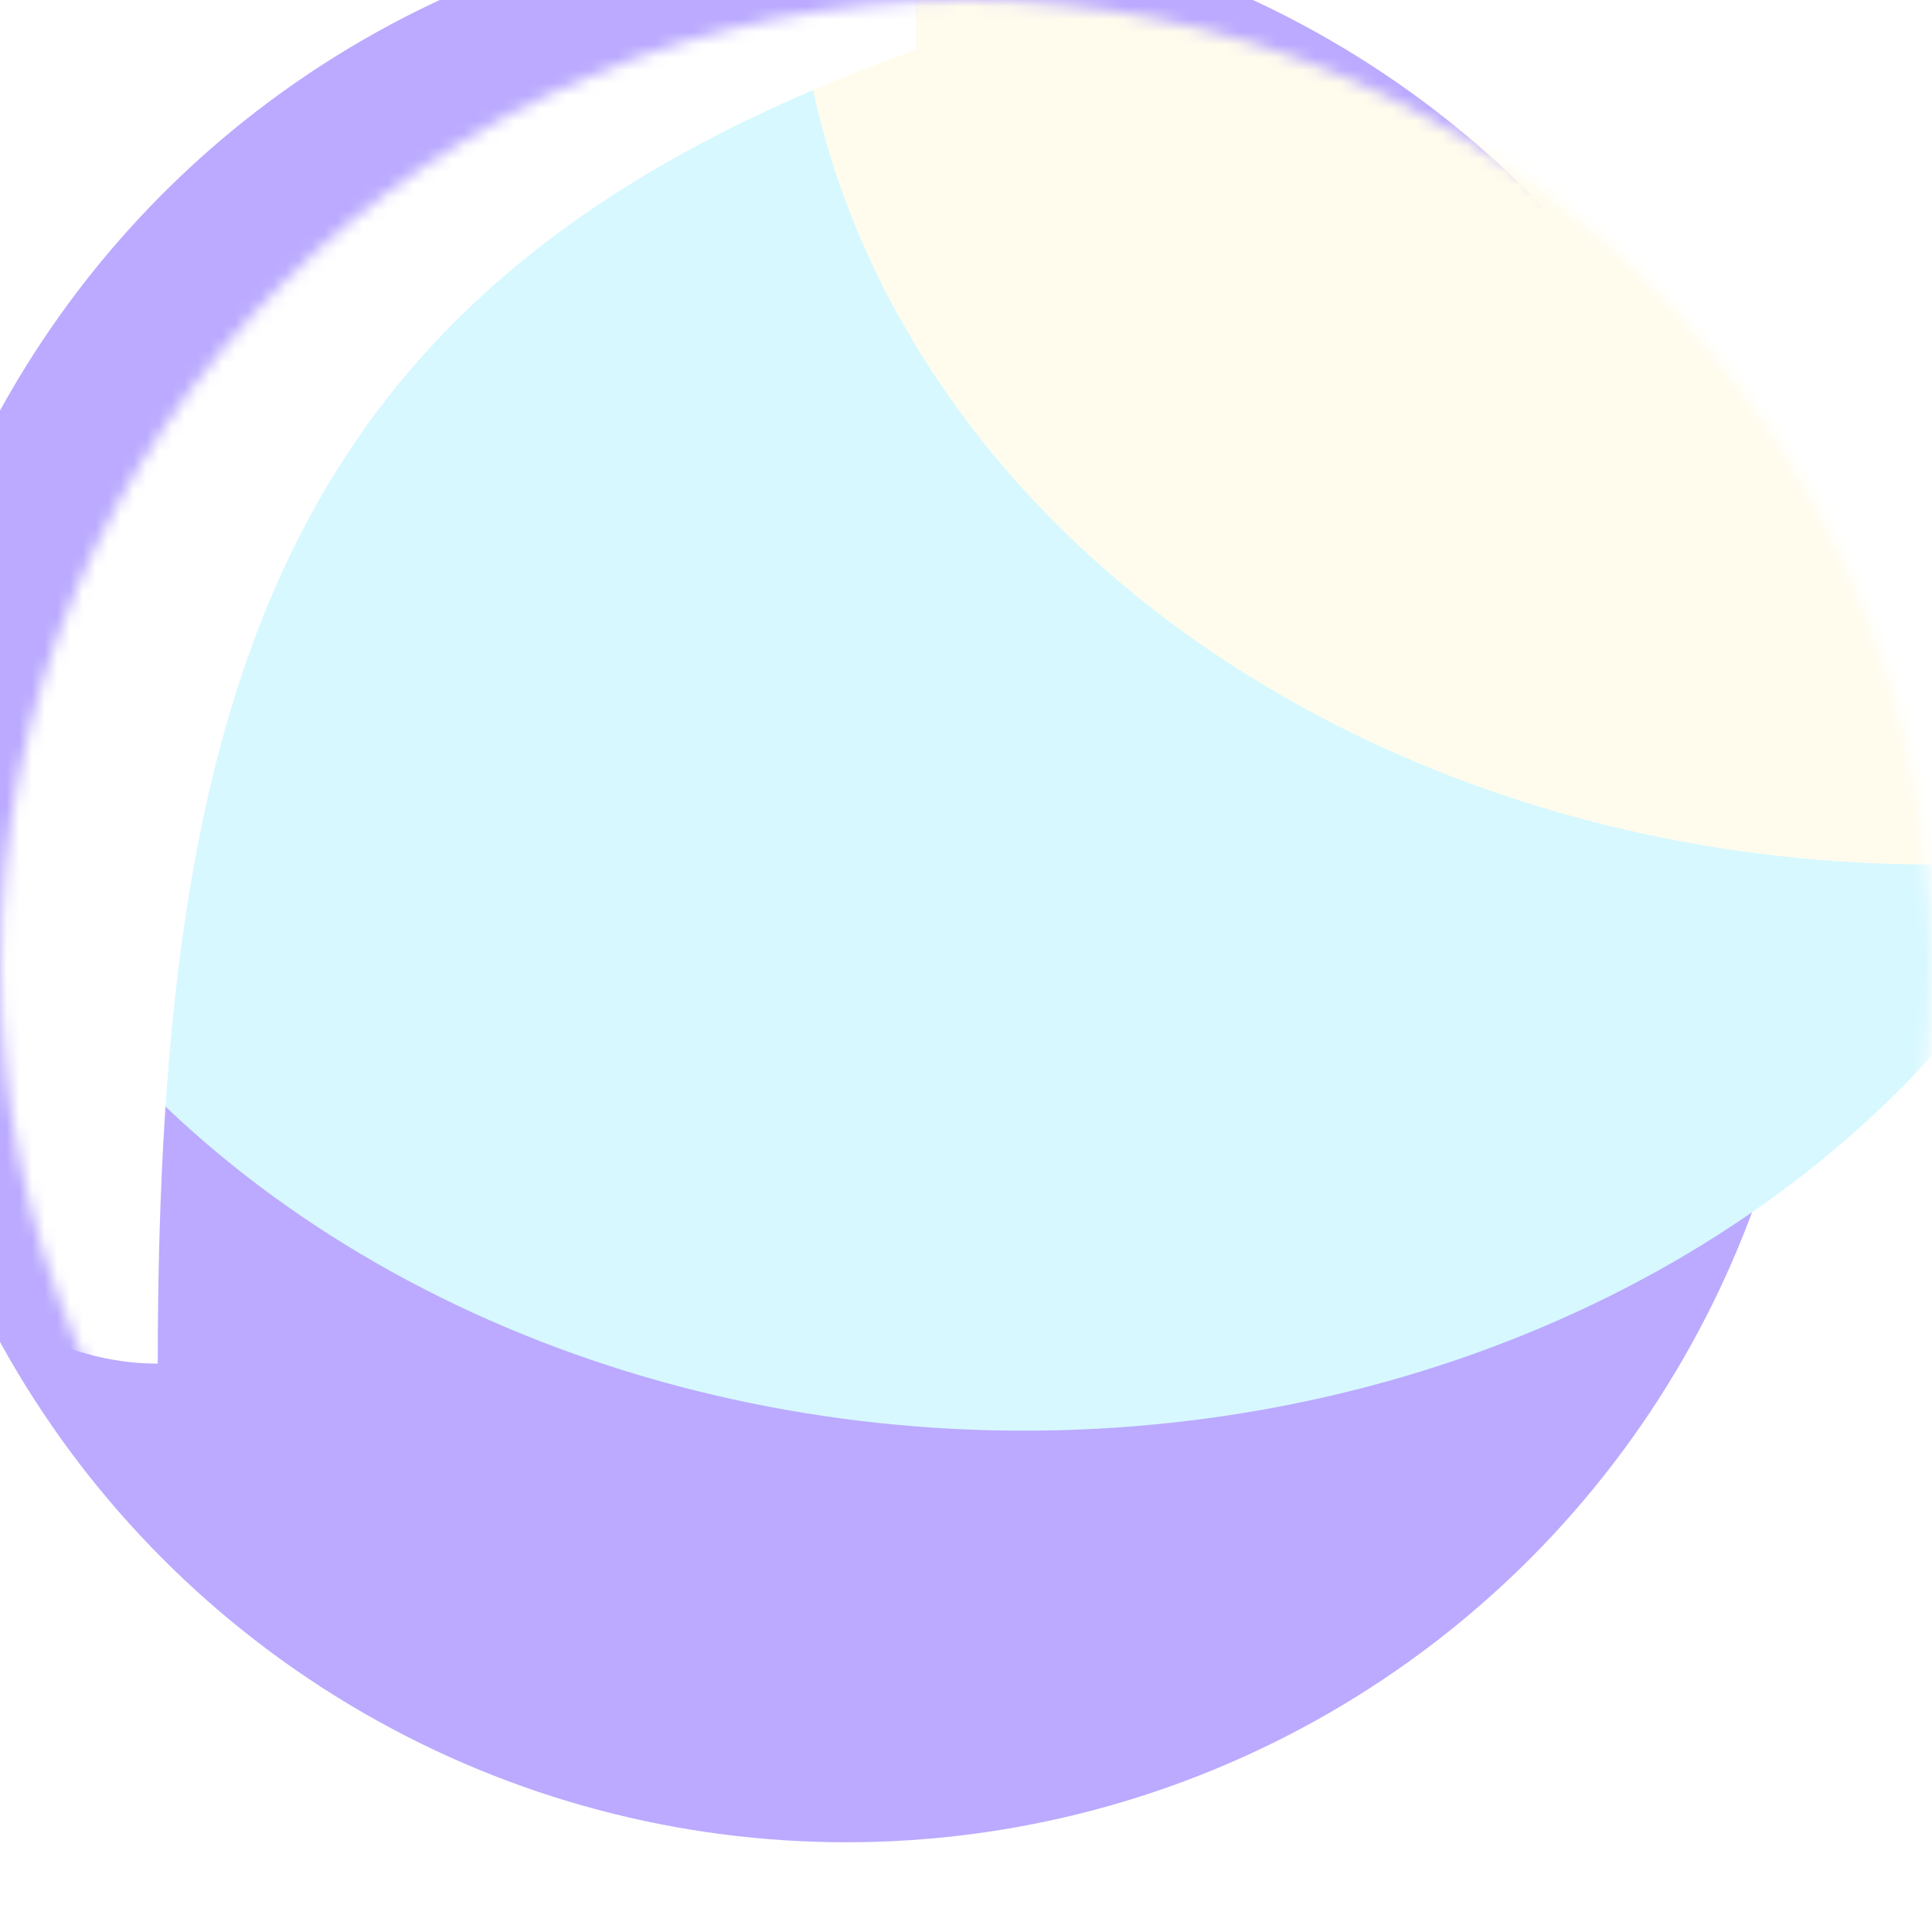 <svg width="152" height="152" viewBox="0 0 152 152" fill="none" xmlns="http://www.w3.org/2000/svg">
<g filter="url(#filter0_i_0_116)">
<circle cx="76" cy="76" r="76" fill="#BBAAFF"/>
</g>
<mask id="mask0_0_116" style="mask-type:alpha" maskUnits="userSpaceOnUse" x="0" y="0" width="152" height="152">
<circle cx="76" cy="76" r="76" fill="#C3EEFF"/>
</mask>
<g mask="url(#mask0_0_116)">
<g filter="url(#filter1_f_0_116)">
<ellipse cx="80.553" cy="38.597" rx="89.395" ry="73.962" fill="#D7F8FF"/>
</g>
<g filter="url(#filter2_f_0_116)">
<ellipse cx="151.963" cy="-5.949" rx="89.395" ry="73.962" fill="#FFFCED"/>
</g>
<g filter="url(#filter3_f_0_116)">
<path d="M72.09 3.911C23.633 21.253 12.412 51.517 12.412 107.284C-18.482 107.284 -39.785 36.87 -39.785 3.911C-39.785 -29.049 -14.741 -55.767 16.152 -55.767C47.046 -55.767 72.09 -29.049 72.09 3.911Z" fill="white"/>
</g>
</g>
<defs>
<filter id="filter0_i_0_116" x="-9.414" y="-7.06" width="161.414" height="159.06" filterUnits="userSpaceOnUse" color-interpolation-filters="sRGB">
<feFlood flood-opacity="0" result="BackgroundImageFix"/>
<feBlend mode="normal" in="SourceGraphic" in2="BackgroundImageFix" result="shape"/>
<feColorMatrix in="SourceAlpha" type="matrix" values="0 0 0 0 0 0 0 0 0 0 0 0 0 0 0 0 0 0 127 0" result="hardAlpha"/>
<feOffset dx="-9.414" dy="-7.06"/>
<feGaussianBlur stdDeviation="12.944"/>
<feComposite in2="hardAlpha" operator="arithmetic" k2="-1" k3="1"/>
<feColorMatrix type="matrix" values="0 0 0 0 1 0 0 0 0 1 0 0 0 0 1 0 0 0 1 0"/>
<feBlend mode="normal" in2="shape" result="effect1_innerShadow_0_116"/>
</filter>
<filter id="filter1_f_0_116" x="-105.333" y="-131.857" width="371.774" height="340.908" filterUnits="userSpaceOnUse" color-interpolation-filters="sRGB">
<feFlood flood-opacity="0" result="BackgroundImageFix"/>
<feBlend mode="normal" in="SourceGraphic" in2="BackgroundImageFix" result="shape"/>
<feGaussianBlur stdDeviation="48.246" result="effect1_foregroundBlur_0_116"/>
</filter>
<filter id="filter2_f_0_116" x="-33.924" y="-176.403" width="371.774" height="340.908" filterUnits="userSpaceOnUse" color-interpolation-filters="sRGB">
<feFlood flood-opacity="0" result="BackgroundImageFix"/>
<feBlend mode="normal" in="SourceGraphic" in2="BackgroundImageFix" result="shape"/>
<feGaussianBlur stdDeviation="48.246" result="effect1_foregroundBlur_0_116"/>
</filter>
<filter id="filter3_f_0_116" x="-84.501" y="-100.483" width="201.306" height="252.483" filterUnits="userSpaceOnUse" color-interpolation-filters="sRGB">
<feFlood flood-opacity="0" result="BackgroundImageFix"/>
<feBlend mode="normal" in="SourceGraphic" in2="BackgroundImageFix" result="shape"/>
<feGaussianBlur stdDeviation="22.358" result="effect1_foregroundBlur_0_116"/>
</filter>
</defs>
</svg>
